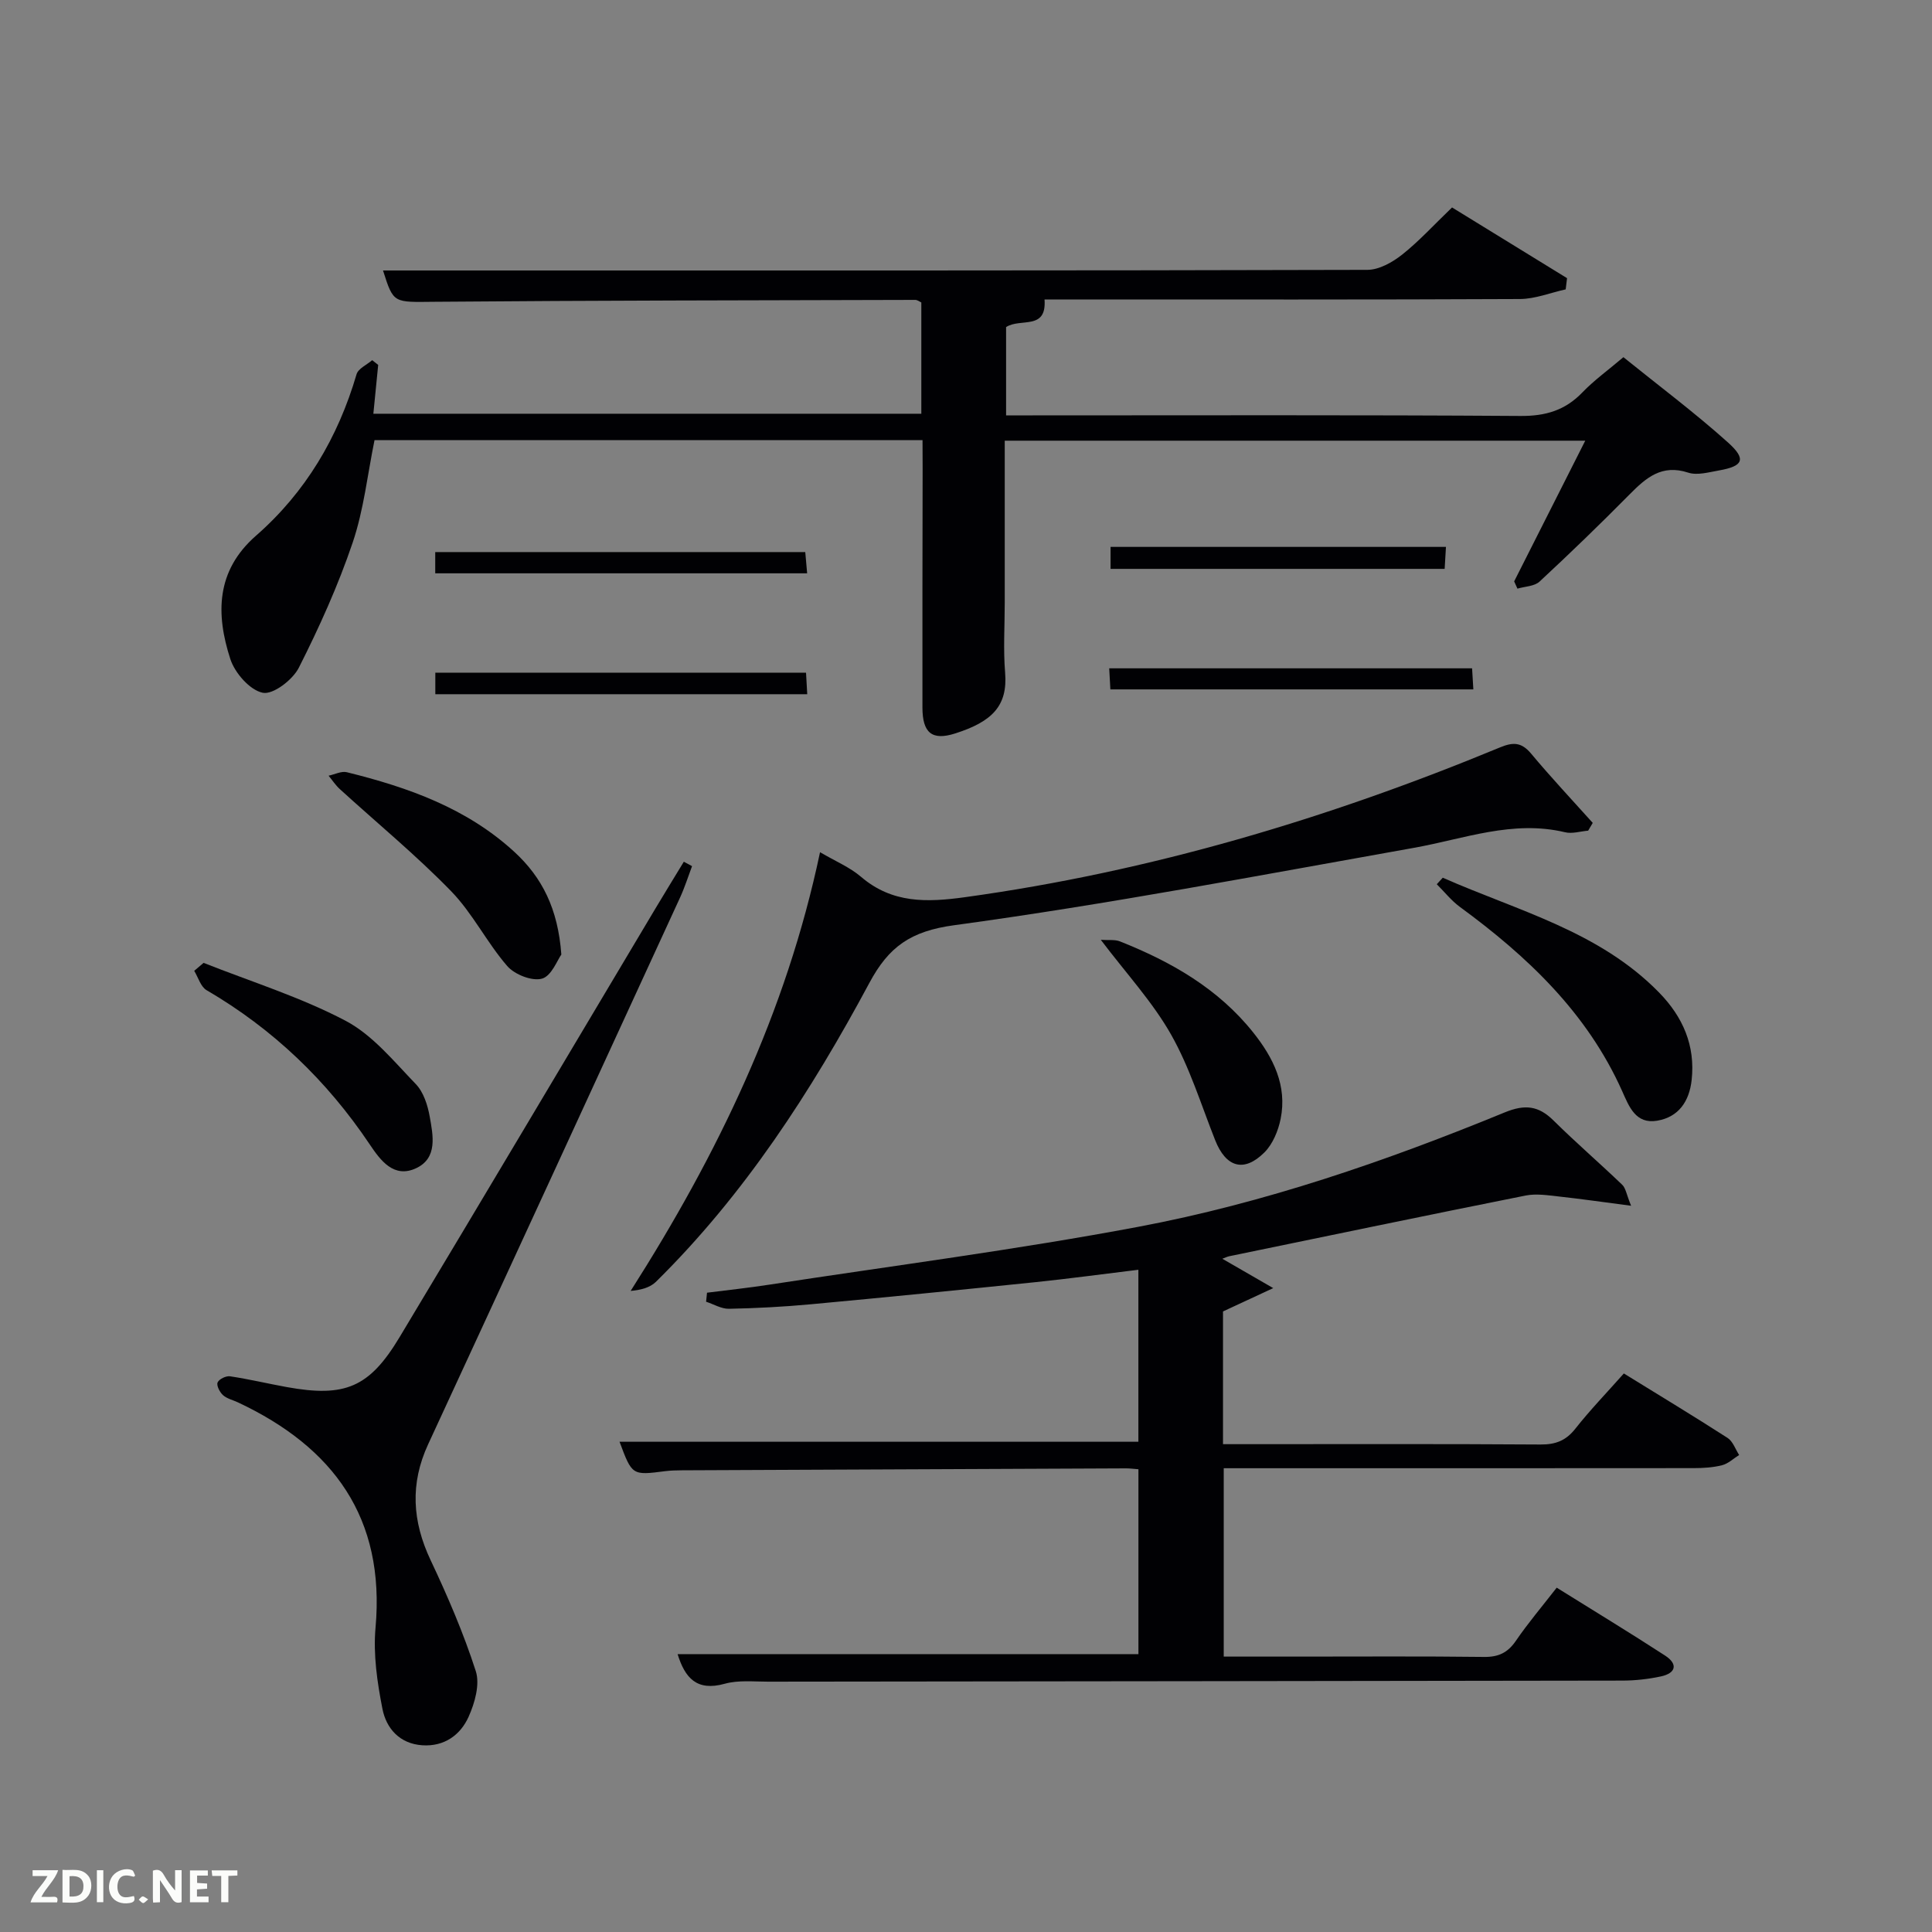 <svg enable-background="new 0 0 400 400" viewBox="0 0 400 400" xmlns="http://www.w3.org/2000/svg"><rect x="0" y="0" width="400" height="400" fill="#808080" stroke="none"/><g fill="#010104"><path d="m191 91.13c-38.18 0-75.65 0-113.46 0-1.45 7.09-2.22 14.41-4.52 21.2-3.01 8.89-6.91 17.53-11.15 25.91-1.27 2.52-5.34 5.63-7.47 5.19-2.66-.54-5.77-4.08-6.71-6.97-3.01-9.27-3.02-18.26 5.3-25.54 10.29-9 16.98-20.32 20.83-33.43.35-1.19 2.13-1.96 3.24-2.92.41.33.83.65 1.24.98-.32 3.25-.64 6.51-1 10.11h113.45c0-7.72 0-15.32 0-23.04-.38-.17-.82-.53-1.25-.53-33.15.09-66.3.11-99.46.39-8.56.07-8.55.46-10.74-6.48h19.88c61.31 0 122.63.04 183.94-.13 2.41-.01 5.16-1.56 7.16-3.14 3.51-2.78 6.55-6.13 10.35-9.78 7.69 4.73 15.75 9.68 23.81 14.64-.09.77-.19 1.55-.28 2.32-3.16.7-6.31 1.98-9.47 2-30.99.15-61.98.09-92.97.09-1.83 0-3.65 0-5.46 0 .48 6.48-4.99 3.78-7.96 5.72v18.28h5.5c33.66 0 67.31-.11 100.97.12 5.21.04 9.27-1.15 12.86-4.89 2.4-2.49 5.25-4.54 8.48-7.28 7.3 5.9 14.74 11.46 21.63 17.64 3.89 3.49 3.2 4.92-1.84 5.81-2.11.37-4.51 1.07-6.39.45-5.44-1.78-8.7 1.05-12.1 4.49-6.09 6.16-12.31 12.18-18.66 18.07-1.06.99-3.03 1-4.58 1.46-.23-.5-.46-1-.68-1.5 4.84-9.57 9.67-19.14 14.72-29.13-40.27 0-79.97 0-120.19 0v33.54c0 4.83-.32 9.69.08 14.49.56 6.88-2.69 10.13-10.3 12.57-4.89 1.57-6.81-.14-6.82-5.36-.03-16.49.02-32.99.04-49.48-.02-1.79-.02-3.59-.02-5.87z"/><path d="m140.29 342.47h95.41c0-12.55 0-25.27 0-38.28-.96-.07-1.75-.18-2.54-.18-30.66.12-61.31.26-91.97.4-1.16.01-2.33.03-3.48.18-6.84.88-6.84.89-9.44-6.09h107.42c0-11.56 0-23.28 0-35.61-7.2.87-14.21 1.83-21.24 2.56-15.53 1.6-31.06 3.15-46.61 4.59-5.62.52-11.28.82-16.92.93-1.57.03-3.15-.95-4.73-1.46.06-.62.13-1.24.19-1.87 4.34-.55 8.68-1.01 13-1.68 25.43-3.9 50.97-7.2 76.23-11.95 26.15-4.92 51.32-13.6 75.93-23.7 4.2-1.72 7-1.39 10.11 1.69 4.61 4.56 9.53 8.8 14.22 13.3.72.69.87 1.99 1.83 4.34-5.66-.74-10.31-1.41-14.97-1.92-2.27-.25-4.66-.63-6.85-.2-20.48 4.09-40.93 8.35-61.38 12.57-.42.09-.82.29-1.43.52 3.2 1.85 6.2 3.58 10.54 6.08-4.33 2.01-7.25 3.36-10.4 4.83v27.48h4.75c20.33 0 40.66-.07 60.99.07 3.13.02 5.27-.81 7.22-3.29 3.07-3.89 6.53-7.47 10.03-11.42 7.42 4.58 14.52 8.87 21.48 13.35 1.1.71 1.61 2.33 2.39 3.53-1.17.73-2.26 1.8-3.54 2.12-1.9.48-3.94.6-5.91.6-30.49.03-60.99.02-91.48.02-1.81 0-3.63 0-5.78 0v39h15.39c12.83 0 25.66-.09 38.49.07 3 .04 4.92-.87 6.61-3.34 2.52-3.69 5.43-7.11 8.45-11 7.61 4.75 15.1 9.29 22.44 14.06 2.71 1.76 2.26 3.65-.89 4.32-2.58.55-5.25.85-7.89.86-58.98.1-117.97.15-176.95.22-3 0-6.14-.35-8.95.43-5.81 1.62-8.24-1.2-9.77-6.13z"/><path d="m328.81 171.98c-1.6.13-3.29.69-4.78.33-10.83-2.59-20.91 1.37-31.27 3.22-31.67 5.63-63.3 11.69-95.16 16.02-9.11 1.23-13.61 4.49-17.61 11.96-12.06 22.48-25.88 43.83-44.19 61.88-1.24 1.22-3.21 1.71-5.23 1.88 17.98-28.23 32.2-57.6 39.21-90.83 3.2 1.88 6.17 3.11 8.48 5.09 6.45 5.53 13.64 5.31 21.48 4.23 38.38-5.29 75.15-16.25 110.85-31.03 2.75-1.14 4.45-1.04 6.42 1.31 4.09 4.9 8.48 9.57 12.75 14.33-.32.54-.63 1.08-.95 1.61z"/><path d="m143.28 179.33c-.82 2.18-1.52 4.41-2.49 6.52-17.35 37.74-34.71 75.48-52.15 113.18-3.77 8.15-3.29 15.94.52 24 3.53 7.47 6.82 15.12 9.35 22.97.88 2.74-.21 6.59-1.49 9.44-1.7 3.79-5.06 6.21-9.6 5.9-4.69-.32-7.45-3.5-8.24-7.54-1.08-5.49-1.93-11.27-1.43-16.8 2.03-22.75-8.72-37.36-28.46-46.64-1.05-.5-2.3-.77-3.12-1.51-.68-.61-1.38-1.99-1.12-2.62.29-.7 1.76-1.41 2.59-1.28 3.94.59 7.82 1.52 11.74 2.23 12.02 2.17 17.07.12 23.34-10.32 17.73-29.51 35.3-59.12 52.93-88.68 1.95-3.27 3.95-6.51 5.93-9.77.56.32 1.13.62 1.7.92z"/><path d="m298.71 181.72c15.51 6.86 32.4 11.06 44.83 23.82 4.88 5.01 7.48 10.93 6.7 18.05-.48 4.39-2.66 7.68-7.14 8.44-4.46.75-5.81-2.91-7.26-6.15-7.24-16.18-19.59-27.86-33.58-38.11-1.79-1.31-3.2-3.12-4.79-4.7.42-.45.83-.9 1.24-1.35z"/><path d="m116.22 197.63c-.82 1.11-2.03 4.44-4.01 4.99-2.06.57-5.67-.85-7.2-2.62-4.22-4.87-7.16-10.92-11.63-15.51-7.25-7.45-15.32-14.09-23.02-21.11-.89-.81-1.56-1.85-2.33-2.78 1.27-.26 2.65-1 3.78-.72 12.67 3.13 24.82 7.43 34.68 16.49 5.74 5.28 9.04 11.77 9.73 21.26z"/><path d="m42.15 199.35c9.84 3.9 20.06 7.08 29.38 11.98 5.61 2.95 10.01 8.41 14.56 13.12 1.6 1.66 2.46 4.37 2.88 6.74.69 3.87 1.68 8.56-2.8 10.67-4.62 2.17-7.39-1.59-9.64-4.95-8.86-13.2-20.02-23.89-33.77-31.91-1.21-.71-1.72-2.64-2.55-4 .64-.55 1.29-1.1 1.94-1.65z"/><path d="m227.91 194.58c1.63.11 2.91-.09 3.95.32 10.61 4.21 20.35 9.76 27.61 18.87 4.15 5.21 7.06 11 5.67 17.89-.5 2.47-1.63 5.21-3.36 6.94-4.25 4.23-7.97 3.07-10.19-2.53-2.91-7.35-5.27-15.05-9.13-21.87-3.81-6.73-9.19-12.54-14.55-19.62z"/><path d="m90.11 118.7c0-1.54 0-2.82 0-4.4h76.61c.12 1.31.24 2.69.39 4.4-25.69 0-51.06 0-77 0z"/><path d="m90.13 143.73c0-1.63 0-2.91 0-4.46h76.75c.08 1.42.15 2.79.25 4.46-25.74 0-51.13 0-77 0z"/><path d="m229.89 142.73c-.08-1.44-.15-2.71-.24-4.36h75.13c.08 1.3.16 2.68.26 4.36-25.18 0-50.03 0-75.15 0z"/><path d="m299.37 113.23c-.11 1.81-.18 3.07-.27 4.55-23.14 0-46.01 0-69.17 0 0-1.58 0-2.95 0-4.55z"/></g><path d="m37.59 393.81c-.92.31-1.52.05-2-.78-.7-1.2-1.52-2.34-2.47-3.78v4.59c-.55.03-.95.05-1.41.07-.03-.37-.06-.64-.06-.91 0-1.91 0-3.81 0-5.7 1.13-.41 1.77-.03 2.29.91.62 1.11 1.38 2.14 2.31 3.19v-4.2h1.35v6.61z" fill="#fbfcfa"/><path d="m12.94 393.88v-6.75c1.9.19 3.93-.54 5.37 1.29.8 1.01.78 2.88.03 3.97-1.37 1.97-3.4 1.51-5.4 1.49m1.45-1.22c2.04.12 2.92-.58 2.89-2.21-.03-1.51-.98-2.19-2.89-2z" fill="#fbfcfa"/><path d="m11.81 393.87h-5.49c.68-2.18 2.47-3.48 3.51-5.45h-3.08v-1.21h5.29c-.71 2.13-2.44 3.48-3.47 5.51.86 0 1.63.04 2.39-.01.79-.05 1.14.21.85 1.16" fill="#fbfcfa"/><path d="m39.33 393.86v-6.61h3.7v1.07h-2.22v1.52c.68.04 1.34.09 2.07.13v1.07c-.72.05-1.38.09-2.1.14v1.48h2.4v1.19h-3.85z" fill="#fbfcfa"/><path d="m27.71 388.56c-1.15-.3-2.46-.61-3.1.64-.37.73-.41 1.93-.06 2.67.63 1.35 1.99.93 3.17.68.35.94-.01 1.32-.93 1.46-1.62.25-3.05-.27-3.76-1.48-.72-1.24-.6-3.03.31-4.17.88-1.11 2.71-1.7 4-1.16.32.13.44.74.65 1.12-.1.08-.19.16-.28.24" fill="#fbfcfa"/><path d="m49.15 387.24v1.07c-.59.02-1.17.05-1.87.08v5.44h-1.48v-5.44h-1.85c-.05-.4-.08-.73-.13-1.15z" fill="#fbfcfa"/><path d="m20.06 387.21h1.33v6.62h-1.33z" fill="#fbfcfa"/><path d="m30.68 393.25c-.49.38-.8.79-1.05.76-.32-.05-.6-.45-.9-.7.26-.24.51-.64.8-.67.29-.04.62.3 1.15.61" fill="#fbfcfa"/></svg>